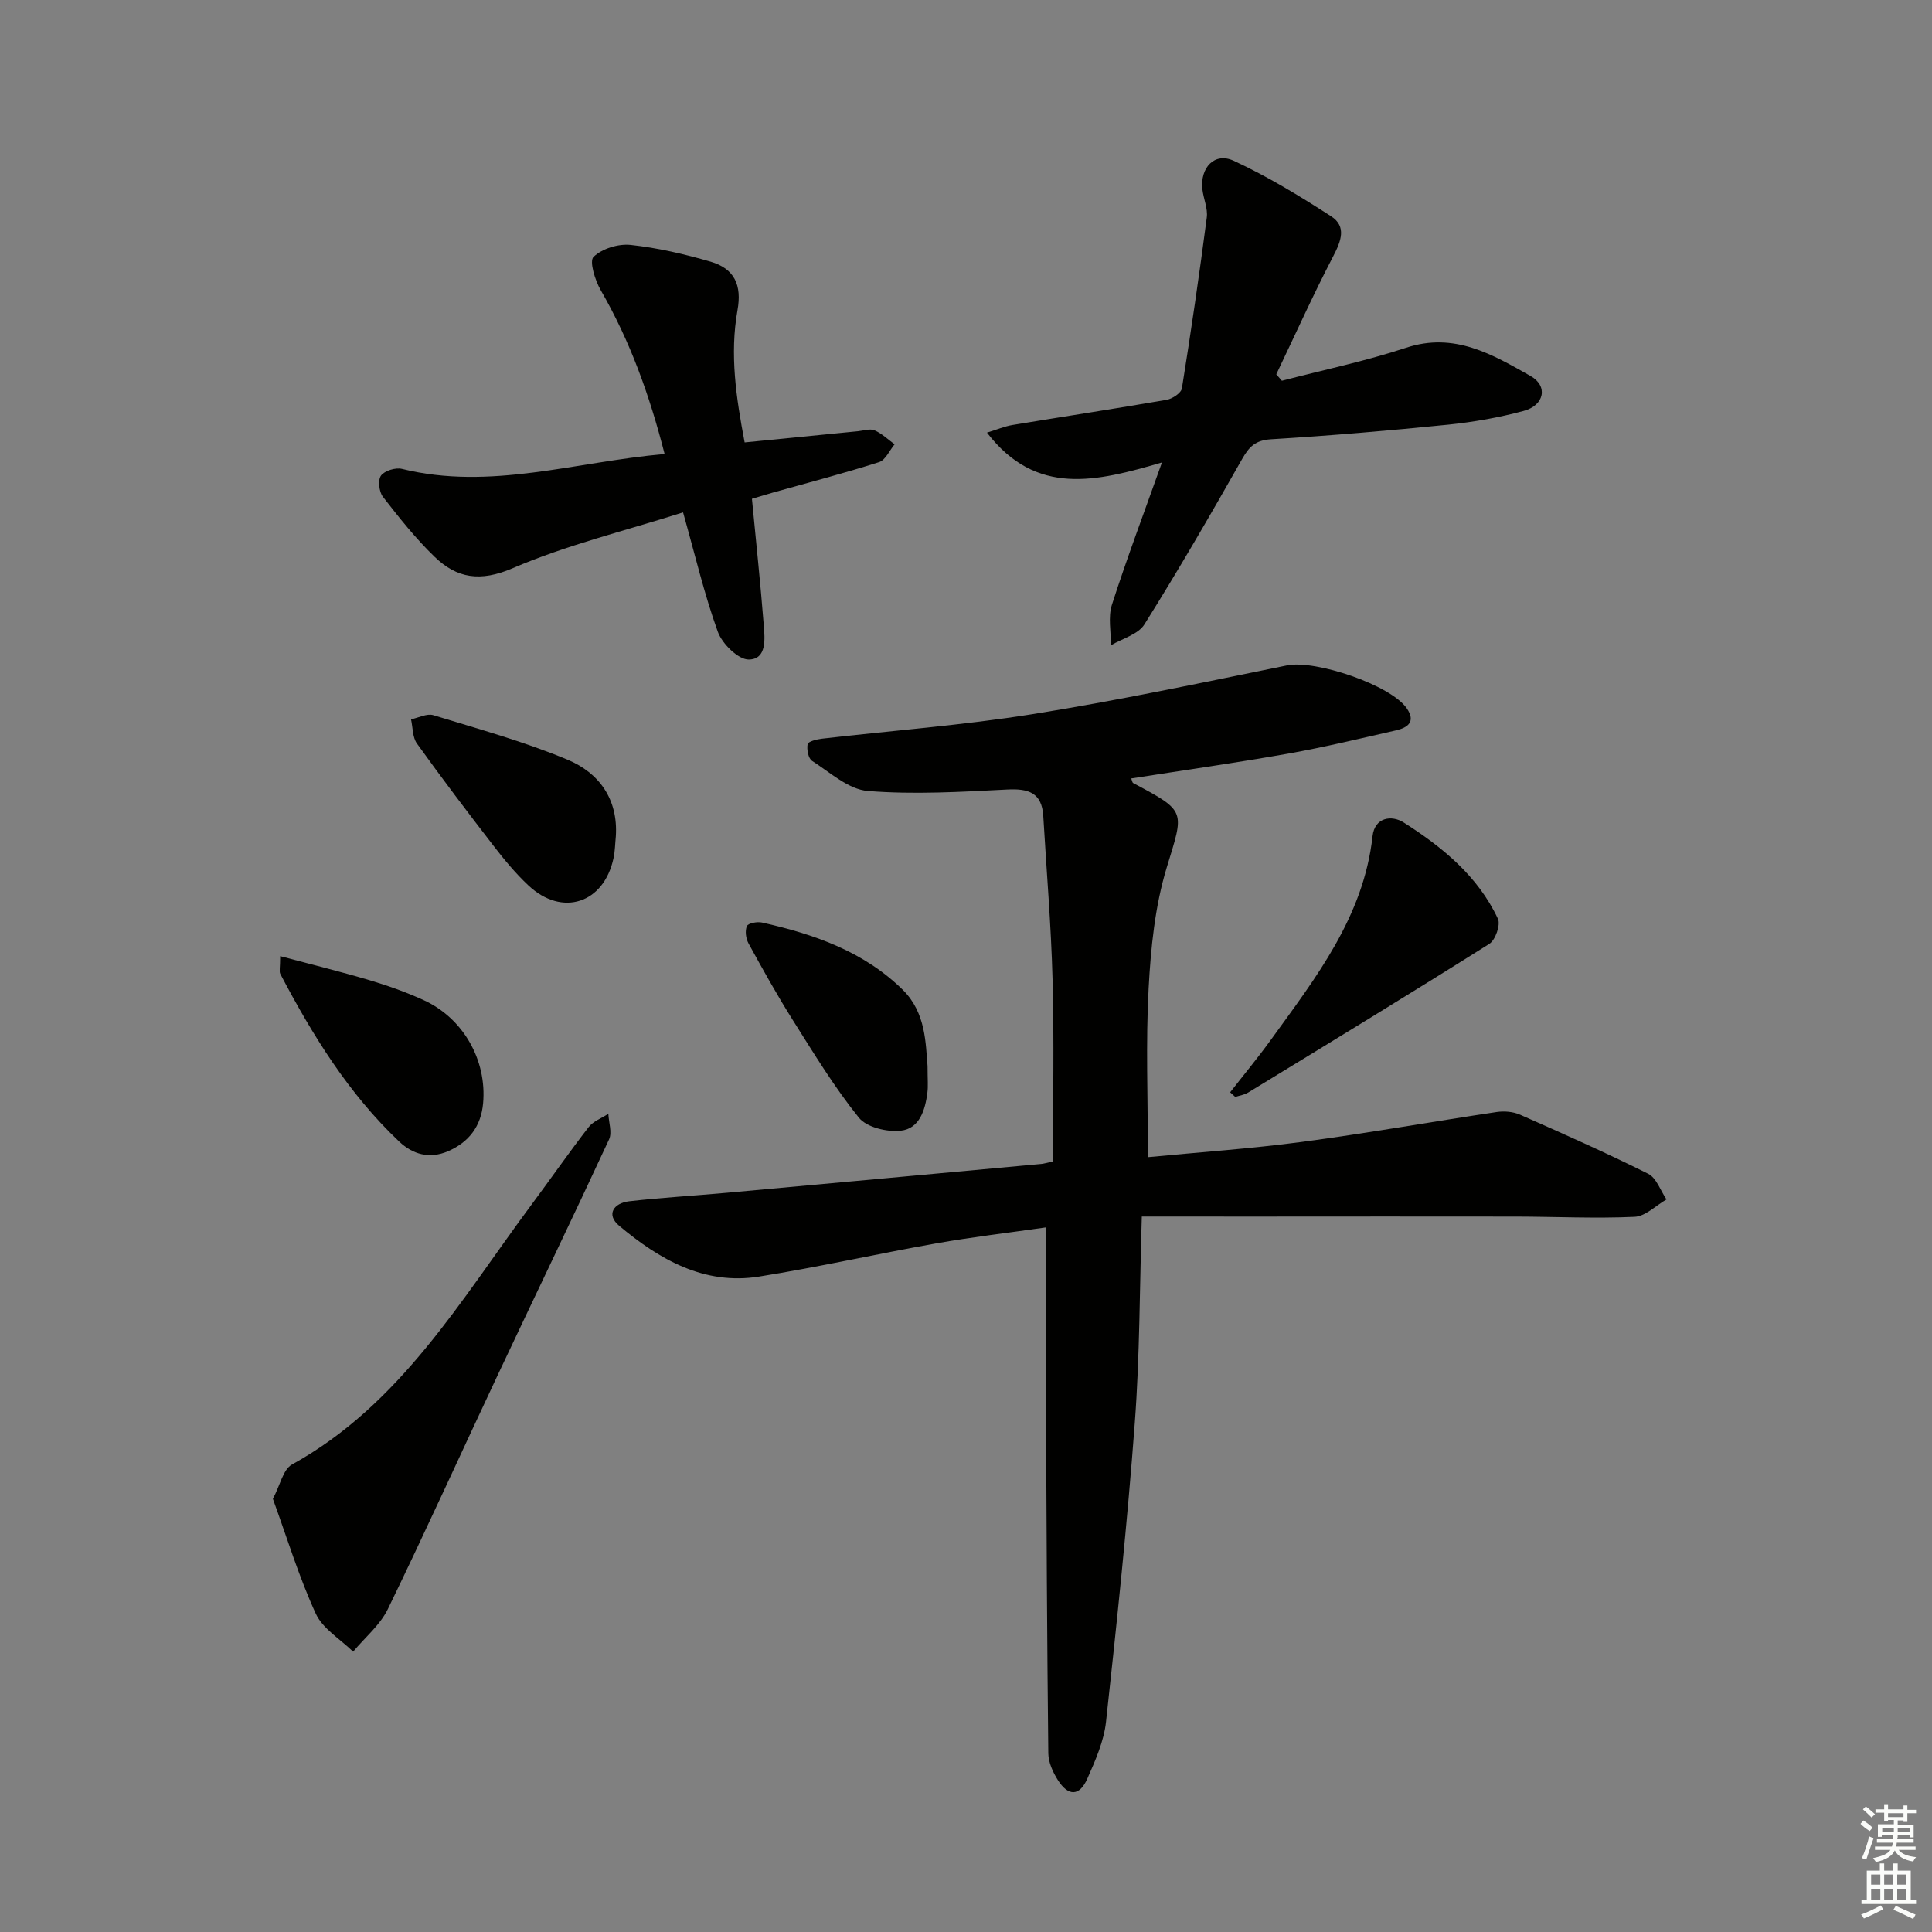 <svg enable-background="new 0 0 400 400" viewBox="0 0 400 400" xmlns="http://www.w3.org/2000/svg"><rect x="0" y="0" width="400" height="400" fill="#808080" stroke="none"/><g fill="#010100"><path d="m236.4 251.87c-.46 14.83-.41 28.79-1.45 42.66-1.54 20.69-3.71 41.33-5.96 61.95-.44 4.02-2.2 7.99-3.86 11.75-1.62 3.68-3.94 3.74-6.12.3-1.03-1.62-1.95-3.66-1.97-5.52-.26-23.78-.38-47.57-.48-71.35-.05-12.29-.01-24.58-.01-37.54-7.78 1.12-15.3 1.99-22.73 3.31-12.24 2.17-24.38 4.91-36.65 6.87-11.39 1.82-20.65-3.55-28.96-10.5-2.77-2.31-1.19-4.72 2.06-5.09 6.75-.77 13.55-1.15 20.33-1.77 21.67-1.97 43.34-3.97 65-5.96.49-.04.96-.2 2.4-.51 0-12.45.26-25.08-.08-37.69-.3-11.28-1.26-22.54-1.92-33.8-.28-4.84-3.03-5.75-7.45-5.52-9.62.49-19.32 1.07-28.89.3-4-.32-7.81-3.85-11.52-6.22-.79-.5-1.14-2.37-.93-3.47.1-.55 1.88-1.01 2.95-1.13 14.52-1.68 29.12-2.77 43.54-5.07 17.68-2.82 35.22-6.54 52.77-10.11 5.86-1.19 21.46 4.04 24.8 8.91 1.89 2.76.2 3.98-2.22 4.54-7.43 1.69-14.85 3.49-22.35 4.82-10.78 1.91-21.62 3.44-32.49 5.14.17.43.21.86.41.96 11.16 5.92 10.51 5.72 6.92 17.54-2.42 7.97-3.28 16.57-3.73 24.95-.61 11.25-.15 22.55-.15 34.96 10.54-1.02 21.26-1.75 31.88-3.16 13.48-1.79 26.88-4.18 40.33-6.19 1.57-.23 3.42-.08 4.86.56 8.9 3.93 17.81 7.88 26.51 12.23 1.72.86 2.55 3.5 3.79 5.31-2.2 1.26-4.36 3.5-6.62 3.6-8.14.37-16.31-.03-24.47-.05-18.12-.03-36.24-.01-54.36 0-7.51-.01-15-.01-23.18-.01z"/><path d="m240.57 95.75c-13.51 3.94-26.01 7.12-36.23-6.18 2.08-.63 3.65-1.31 5.29-1.58 10.63-1.76 21.29-3.37 31.9-5.21 1.2-.21 3.02-1.41 3.17-2.38 1.89-11.76 3.61-23.55 5.15-35.36.25-1.88-.69-3.89-.91-5.86-.5-4.47 2.54-7.72 6.47-5.9 7.01 3.23 13.67 7.3 20.17 11.49 3.27 2.11 2.08 5.14.44 8.3-4.17 8.01-7.88 16.27-11.78 24.43.39.44.77.88 1.16 1.33 8.59-2.24 17.31-4.05 25.72-6.83 9.98-3.3 17.88 1.39 25.77 5.85 3.69 2.09 2.84 6.08-1.44 7.23-5.09 1.37-10.35 2.3-15.6 2.84-12.22 1.24-24.46 2.28-36.72 3.03-3.18.2-4.49 1.5-5.94 4.05-6.55 11.54-13.2 23.03-20.25 34.27-1.3 2.08-4.57 2.92-6.93 4.33.02-2.8-.62-5.81.19-8.36 3.07-9.55 6.61-18.94 10.37-29.49z"/><path d="m155.68 103.27c.85 8.94 1.77 17.49 2.44 26.07.23 2.89.69 7.14-3.08 7.21-2.17.04-5.52-3.25-6.42-5.74-2.8-7.74-4.68-15.81-7.2-24.73-12.1 3.85-24.1 6.75-35.27 11.56-6.72 2.89-11.55 2.11-16.18-2.37-3.92-3.79-7.35-8.11-10.7-12.43-.8-1.03-1.06-3.46-.38-4.38.74-1.01 3.01-1.7 4.33-1.38 18.3 4.52 35.88-1.47 54.38-3.08-3.12-12.2-7.16-23.42-13.23-33.93-1.18-2.04-2.4-6.01-1.48-6.89 1.77-1.71 5.15-2.75 7.69-2.47 5.57.6 11.12 1.89 16.52 3.46 4.99 1.45 6.52 4.88 5.59 10.05-1.63 9.15-.28 18.13 1.48 27.38 8.07-.8 15.77-1.56 23.48-2.32 1.15-.11 2.48-.59 3.42-.18 1.52.65 2.78 1.9 4.15 2.89-1.06 1.27-1.89 3.27-3.22 3.69-7.25 2.31-14.63 4.24-21.97 6.3-1.4.42-2.78.84-4.35 1.29z"/><path d="m56.5 310.32c1.51-2.84 2.11-6.08 3.94-7.1 22.55-12.45 34.97-34.12 49.59-53.79 3.97-5.34 7.76-10.8 11.83-16.06.96-1.24 2.71-1.86 4.09-2.77.08 1.78.81 3.87.15 5.3-7.53 16.25-15.33 32.38-22.96 48.59s-15.01 32.54-22.84 48.65c-1.62 3.32-4.76 5.9-7.19 8.82-2.65-2.6-6.3-4.74-7.74-7.89-3.49-7.61-5.94-15.69-8.87-23.75z"/><path d="m254.69 226.15c2.81-3.61 5.74-7.14 8.42-10.85 9.32-12.89 19.21-25.49 21.06-42.17.44-3.94 3.97-4.42 6.45-2.84 8.01 5.09 15.37 11.1 19.51 19.94.58 1.24-.52 4.39-1.77 5.18-16.54 10.42-33.24 20.59-49.93 30.78-.79.48-1.78.62-2.68.92-.36-.31-.71-.64-1.06-.96z"/><path d="m58.01 197.96c6.57 1.75 12.58 3.22 18.5 4.98 3.8 1.13 7.57 2.47 11.17 4.11 8.21 3.73 13.16 12.43 12.34 21.4-.43 4.69-2.88 7.99-7.24 9.89-3.85 1.67-7.33.66-10.12-1.98-10.5-9.93-17.97-22.05-24.63-34.73-.25-.5-.02-1.28-.02-3.67z"/><path d="m127.5 173.18c-.15 1.49-.16 3.01-.47 4.46-1.99 9.4-10.62 12.24-17.61 5.7-2.66-2.49-5.02-5.35-7.25-8.24-5.39-6.98-10.72-14.01-15.86-21.18-.92-1.29-.83-3.31-1.21-4.99 1.55-.32 3.29-1.26 4.61-.86 9.35 2.86 18.83 5.47 27.82 9.23 6.49 2.71 10.48 8.16 9.97 15.88z"/><path d="m192.04 220.71c0 2.81.14 4.16-.03 5.47-.45 3.62-1.62 7.49-5.52 7.92-2.83.31-7.05-.69-8.67-2.7-5.07-6.3-9.31-13.28-13.64-20.14-3.27-5.19-6.26-10.56-9.21-15.94-.55-1.01-.76-2.61-.33-3.59.27-.6 2.13-.95 3.12-.73 10.79 2.41 21.1 5.99 29.19 13.97 4.77 4.74 4.69 11.11 5.09 15.74z"/></g><path d="m385.2 377.6.6-.7c.6.4 1.3.9 1.9 1.5l-.6.7c-.8-.5-1.4-1-1.9-1.5zm.3 7.1c.6-1.4 1.1-2.9 1.5-4.5.3.1.6.3.9.4-.5 1.4-1 2.9-1.5 4.4zm.2-10.1.6-.6c.7.5 1.3 1.1 1.9 1.6l-.7.7c-.6-.6-1.2-1.2-1.8-1.7zm8.4-.8h.8v.9h1.8v.7h-1.8v1.8h-.8v-.3h-1.2v.9h3.3v2.6h-.8v-.4h-2.5c0 .3 0 .6-.1.8h3.4v.7h-3.5c0 .3-.1.6-.1.8h4v.7h-3.5c.7.9 1.9 1.3 3.6 1.5-.2.2-.4.5-.6.9-1.9-.3-3.2-1.1-3.8-2.3-.5 1.1-1.8 2-3.9 2.4-.2-.3-.4-.5-.6-.8 1.9-.4 3.1-.9 3.6-1.7h-3.2v-.7h3.5c.1-.2.1-.5.2-.8h-3.3v-.7h3.4c0-.2 0-.5 0-.8h-2.4v.3h-.8v-2.6h3.3v-.9h-1.2v.3h-.8v-1.8h-1.8v-.7h1.8v-.9h.8v.9h3.2zm-4.4 5.5h2.4c0-.3 0-.6 0-.9h-2.4zm1.2-3.1h3.2v-.8h-3.2zm4.4 2.2h-2.4v.9h2.5v-.9z" fill="#fbfcfa"/><path d="m389.2 385.8h.9v1.5h1.9v-1.5h.9v1.5h2.7v6h1.1v.9h-11.3v-.9h1.1v-6h2.7zm.2 8.7.5.8c-1.2.6-2.5 1.3-4 1.9-.2-.3-.3-.6-.6-.8 1.6-.6 3-1.3 4.1-1.9zm-2-4.3h1.9v-2.1h-1.9zm0 3.1h1.9v-2.2h-1.9zm2.7-3.1h1.9v-2.1h-1.9zm0 3.1h1.9v-2.2h-1.9zm2.4 1.3c1.4.6 2.7 1.2 4.1 1.8l-.5.9c-1.5-.7-2.8-1.4-4.1-1.9zm2.2-6.5h-1.9v2.1h1.9zm-1.9 5.2h1.9v-2.2h-1.9z" fill="#fbfcfa"/></svg>